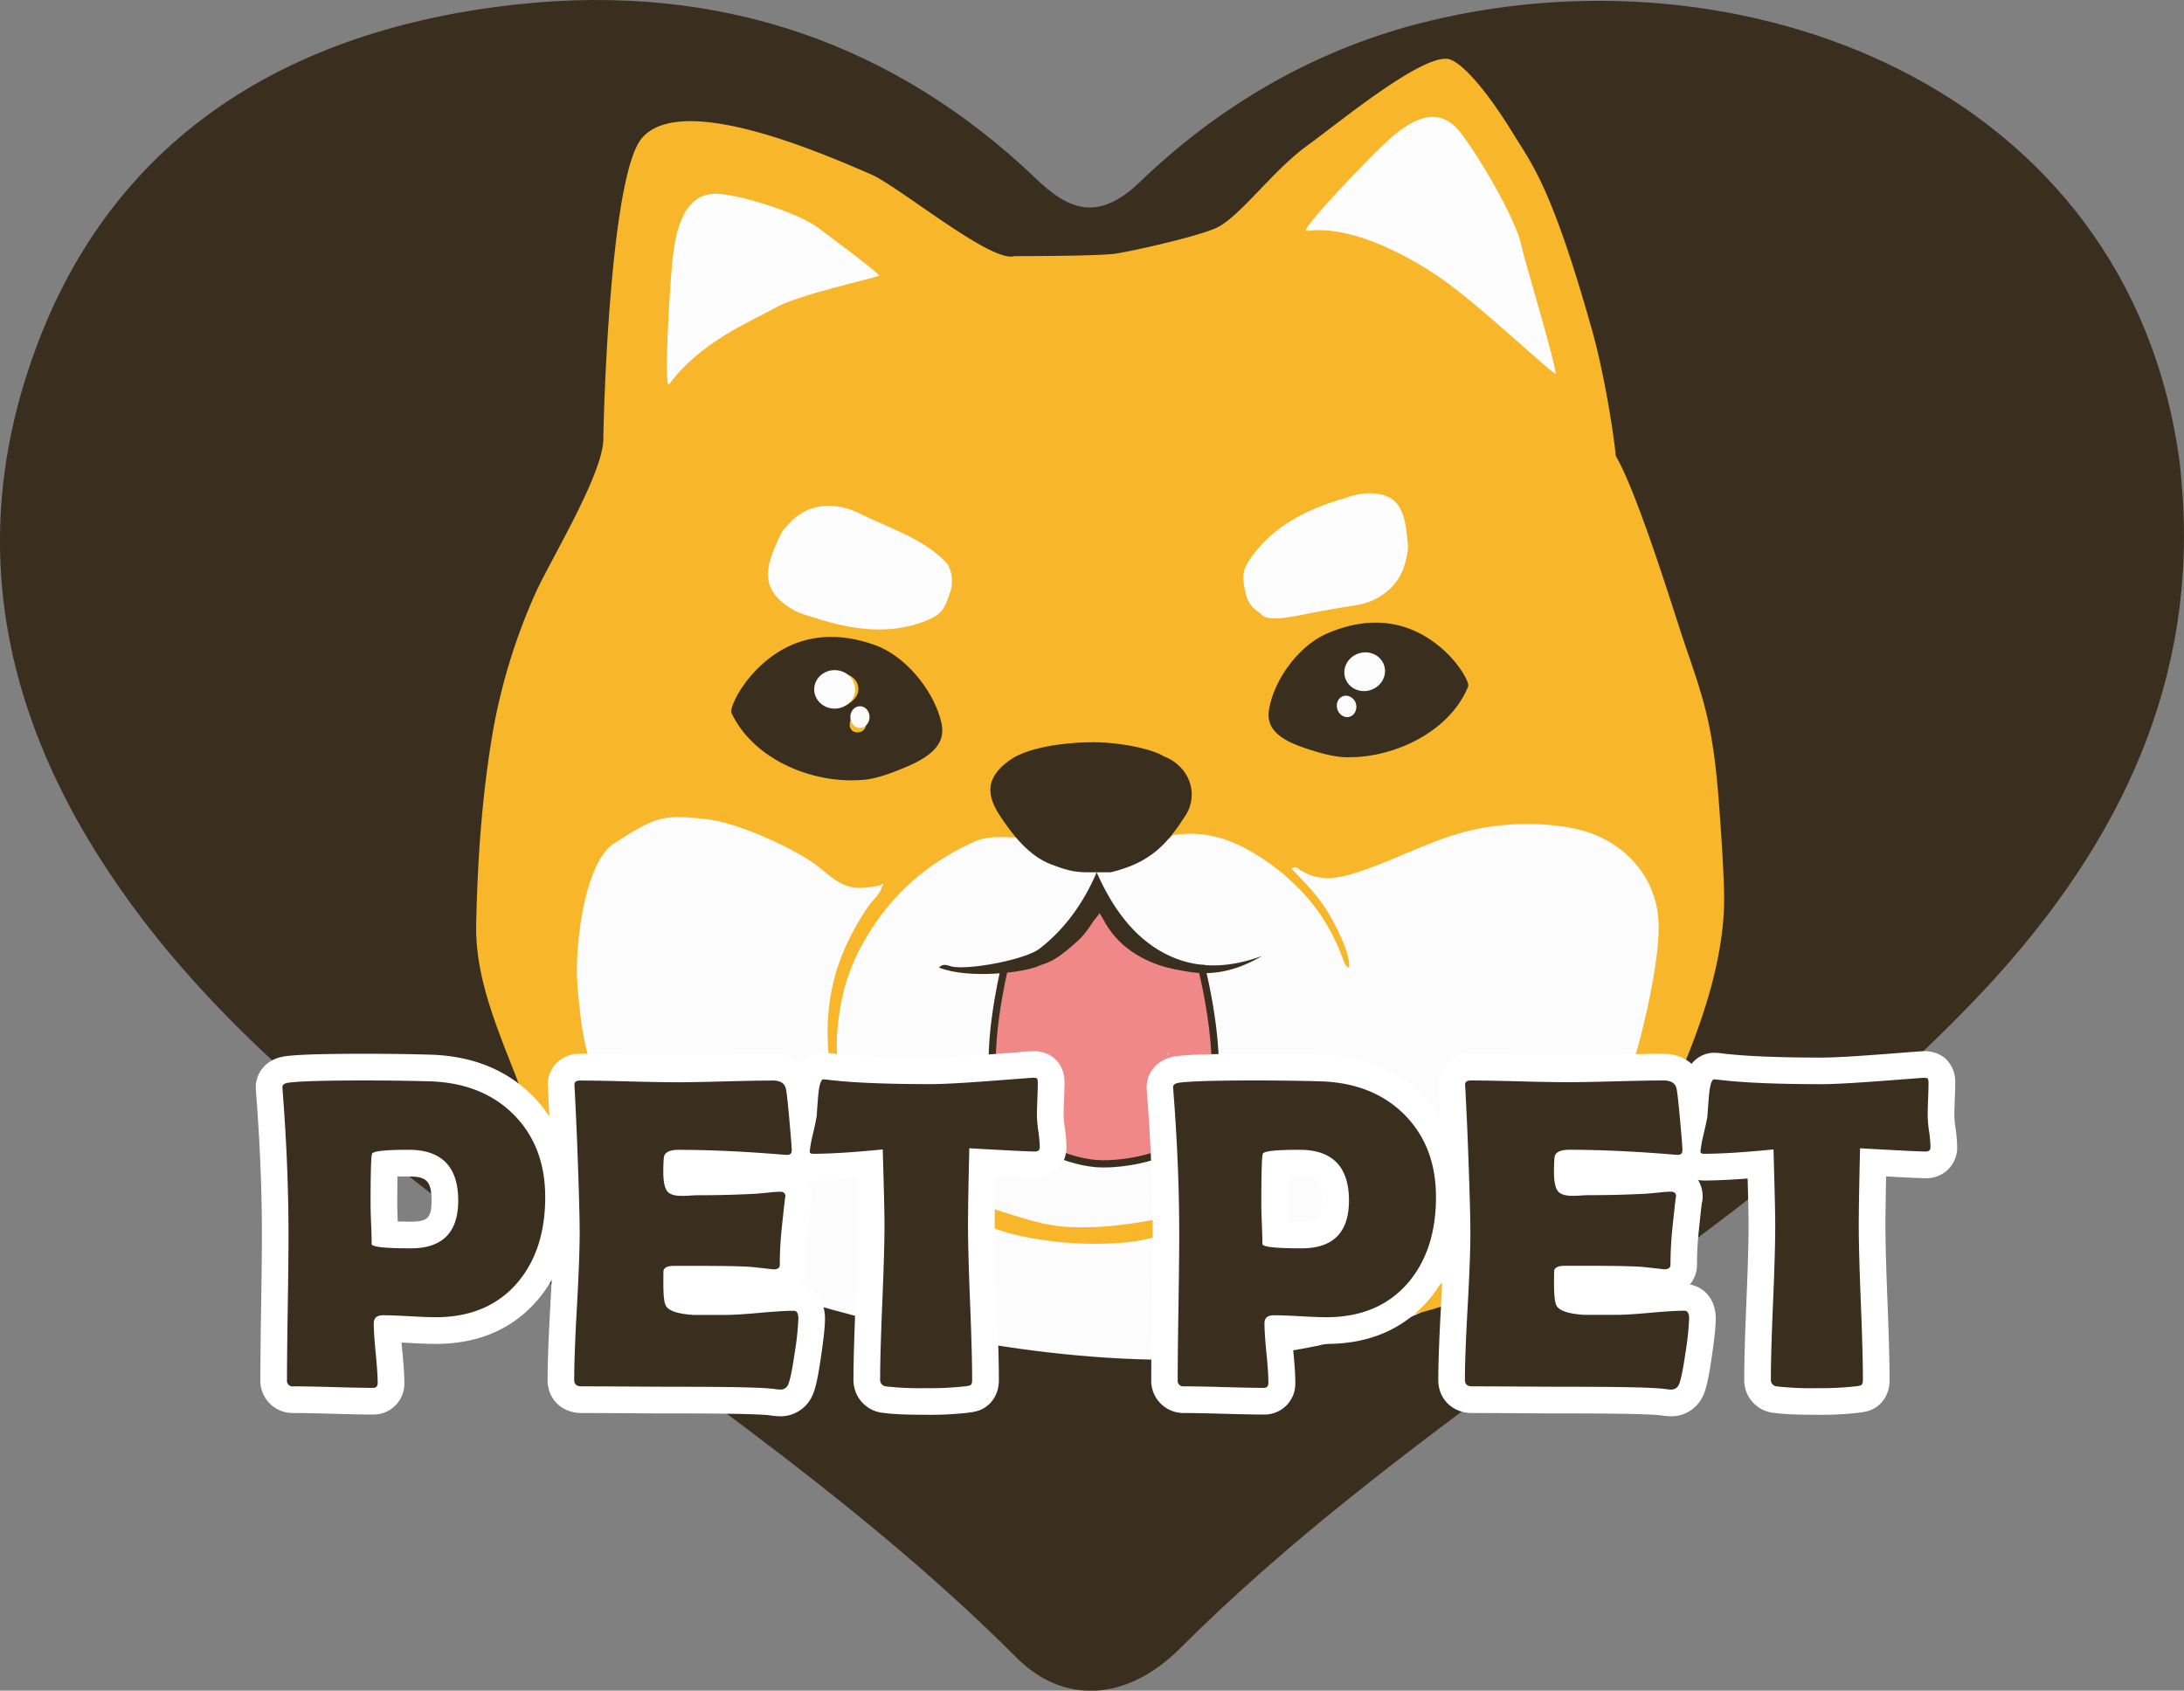 <svg id="圖層_1" data-name="圖層 1" xmlns="http://www.w3.org/2000/svg" viewBox="0 0 907.21 702.41"><rect x="0" y="0" width="907.21" height="702.41" fill="#808080" stroke="none"/><defs><style>.cls-1{fill:#3a2f1e;}.cls-2{fill:#fcfcfc;}.cls-3{fill:#f18888;stroke:#3a2f1e;stroke-miterlimit:10;stroke-width:3px;}.cls-4{fill:#f8b72b;}.cls-5{fill:#fdfdfd;}.cls-6{fill:#fff;}</style></defs><title>DOG</title><path class="cls-1" d="M1387.62,388.39c4.37,79.49-29.24,146.58-86,206.08-54.68,57.35-121.07,103.4-185.85,151-50.76,37.28-100.92,75.08-144.84,119-21.67,21.65-48,23.79-68,3.69-69.37-69.49-153.74-123.92-232.22-184.26-48.06-37-94.71-75.14-130.63-122.23-57-74.79-76.58-155.51-42.53-242.25C530,236.85,599.62,191.86,695.46,181.43c84.75-9.23,157.19,16.47,215.75,72.45,12.36,11.81,24.85,18.93,43.09,1.31,31.36-30.27,70.2-53.82,114.88-65.55,134-35.17,296.09,25.22,317,181.91C1386.88,377.14,1387.14,382.77,1387.62,388.39Z" transform="translate(-480.79 -179.59)"/><path class="cls-2" d="M795,714s193,70,299-2,81-208,81-208L927,471,706,489S682,656,795,714Z" transform="translate(-480.79 -179.59)"/><path class="cls-3" d="M898,582s-9,37-3,54,28,25.91,41,27c11.06.93,38-3,46-19,9.18-18.35-2-62-2-62s-33,1-42-27C938,555,934,569,898,582Z" transform="translate(-480.79 -179.59)"/><path class="cls-4" d="M818.28,722.45c-12.24-2.07-24.43-4.35-36.29-8.37-8.29-2.8-16.65-5.58-24.59-9.39-7.48-3.59-13.06-10.7-19.75-15.79-18.28-13.9-31.53-32.43-39.89-55.1-8.23-22.31-19.67-45.6-19.17-70.07.56-27.35,2.46-54.5,7.14-81.35a245.27,245.27,0,0,1,17.14-55.56c5.81-13.39,28.44-50,28.54-64.82.06-8.39,2.65-109.26,16-125,16.29-19.19,73.81,5.77,95.14,15,11.56,5,50.11,37,59.57,34,3.55,0,34,0,41.79-1,6.26-.84,35.53-7.35,42.67-11,9.78-5,22.85-23.52,37.35-34,12.44-9,45.73-36.58,57.79-36,4.54.22,14.31,9.48,27.56,31,8,13,16.19,22.6,32.9,82,4.75,16.89,8.8,41.55,9.78,52,8.89,15,24.27,65,27.75,75.42,3.42,10.24,7.15,20.35,9.74,30.9,3.6,14.68,4.83,29.78,5.88,44.89.72,10.28,1.41,20.58,1.62,30.89.72,34.1-16.76,74-32,103.33-7.06,13.58-16.53,25.14-27.26,35.58-15.69,15.26-34.26,23.82-53.45,30.8a160.6,160.6,0,0,1-29.56,7.45c-16.3,2.62-16.28-6.33-2.59-7.77a87.9,87.9,0,0,0,38.45-13.7c15-9.58,31.46-17.57,41.46-32.79,10.74-16.34,19.61-30,26-49,4.79-14.24,12.85-47.79,11.65-63.4a39.19,39.19,0,0,0-8.68-22.23c-8.41-10.28-19.56-14.91-31.28-16.42a104.1,104.1,0,0,0-40.92,2.35c-14.48,3.94-27.9,11.16-42.06,16-8.76,3-17.42,5.26-26.07-.43-.82-.53-1.93-1.67-3.35-.37,5.52,5.72,11.06,11.27,15.24,18.33,5.55,9.38,9.23,18.55,8.65,22.82-1.72-.74-2.16-2.58-2.78-4.22a82.36,82.36,0,0,0-11.32-20.92,90.11,90.11,0,0,0-26.72-23.19c-9.78-5.75-20.34-8.52-31.53-6.89a2.4,2.4,0,0,0-2,1.59,49.08,49.08,0,0,0-15.07-5.58c-15.72-2.68-31.19-1.58-46.11,5.17-.27-.43-.55-.6-.87-.07l.12,0c-6.5,0-13.31-1-19.35,1.73-15.72,7.09-29.44,17.34-40.24,32.61-10.59,15-15.53,29-16.81,47.56-.62,8.91,1,17.73,3.15,26.39,3.94,15.67,12,17.06,23.39,26.81A89.14,89.14,0,0,0,890.31,681c10.63,2.88,21.34,7.32,32.1,8.17,13.72,1.07,27.37-.77,41-3.45,14-2.76,27.35-10.29,40-17.51A79.07,79.07,0,0,0,1032,641c3.55-5.73,5.75-12.27,9.16-18.32a5,5,0,0,1,.31,4.27,79.86,79.86,0,0,1-10.75,21.85c-10.46,14.55-23.25,25.43-38.8,32.5-14.21,6.46-28.75,13.19-44.06,14.5a146.72,146.72,0,0,1-43.64-2.85c-17.34-3.76-33.73-13.7-48.29-25.75-18.11-15-28.6-23.77-30.89-48.7-2.19-24,3.27-42.82,16.34-62.22,1.92-2.85,4.91-4.84,5.85-8.52.15-.21.46-.54.42-.61-.33-.56-.59-.22-.81.16a50.24,50.24,0,0,1-8.31,1.17c-9.08.2-13.56-6-20-10.46-10.14-7-31.75-16.59-43.57-18-19-2.26-21.6-1.21-39.12,10-12.49,8-16.64,44.13-15.11,60,1.47,15.28,2.19,24.1,7.89,38,8.38,20.43,12.45,34,25.47,51.41,11.11,14.82,24.66,24.6,40.51,31.25C805.67,715.3,827.59,724,818.28,722.45Z" transform="translate(-480.79 -179.59)"/><path class="cls-1" d="M932.35,542c-6,0-9.91-1.38-15.12-3.38-9.17-3.51-16.1-12.49-21.29-20.46-6.4-9.82-4.67-16.83,5.41-23.51.41-.27,8.77-6,31-6.67,13.41-.4,27.54,3,31.8,5.8,10.66,4,14.85,15.61,9.1,24.59C965.89,529.84,959,538,942.13,542" transform="translate(-480.79 -179.59)"/><path class="cls-5" d="M846.07,294.09c-2.94,1.34-33.31,7.81-43,13.27-10,5.62-31.24,14.06-44.42,32-2.19,1.2.34-40,1.38-50.74,1.28-13.13,4.66-28.8,18.36-28.54,8.75.16,33.94,7.63,42.72,14.49C824.21,277,843.06,290.77,846.07,294.09Z" transform="translate(-480.79 -179.59)"/><path class="cls-5" d="M1127.06,335c-3-1.3-32-29-48-40-9.53-6.55-35.11-22.32-55.66-19.45-2.32-.82,24.69-28.83,32-35.82,8.95-8.55,21-17.33,30.77-6.57,6.26,6.87,24.49,37.07,26.69,48.84C1113.62,286.19,1126.9,330.25,1127.06,335Z" transform="translate(-480.79 -179.59)"/><path class="cls-5" d="M874.44,414a14.55,14.55,0,0,1,.89,12c-2.13,6.68-3.6,9-9.93,11.49-15.59,6.2-31.4,3.62-47.24-1.57-2.71-.88-5.54-1.58-8-3.05-13-7.69-11.88-16.05-6.78-27.61,2.09-4.73,1.88-4.55,5.29-8.26,7.78-8.47,18.89-9.2,29.34-4C850.1,399,865.29,403.67,874.44,414Z" transform="translate(-480.79 -179.59)"/><path class="cls-5" d="M1004.16,434.26c-3.44-2.05-5.28-4.78-6.15-9-1.32-6.45-1.17-9.06,2.77-14.47,9.73-13.33,23.6-19.83,38.7-24.27a37,37,0,0,1,7.83-1.91c13.94-.92,16.83,6.3,18,18.22.46,4.87.55,4.62-.51,9.4-2.42,10.91-11,17.46-21.77,19C1020.34,434.49,1008.1,439.47,1004.16,434.26Z" transform="translate(-480.79 -179.59)"/><path class="cls-1" d="M837.87,503.66c-19.11,1.34-43.89-8.08-53.23-27.87-.85-1.4,2.64-9.77,9.64-17.18,12.51-13.25,29.3-18.43,50-11,13,4.69,24.66,19.34,27.57,32.36,1.86,8.35-3.74,13.65-14.7,18.29C852,500.43,844,503.62,837.87,503.66Zm-7.17-44.19c-4.36-.23-9.07,3.27-9.1,7.11,0,4.12,2.67,6.11,6.45,6.56,4.3.52,8.94-3,9.29-6.77C837.68,462.76,834.72,459.68,830.7,459.47Zm9.85,20.8c.23-2.19-.82-3.65-2.9-3.65a3.8,3.8,0,0,0-3.87,3.87,3,3,0,0,0,3.3,3.36A3.4,3.4,0,0,0,840.55,480.27Z" transform="translate(-480.79 -179.59)"/><path class="cls-5" d="M846.83,547.29c.22-.38.48-.72.81-.16,0,.07-.27.4-.42.61Z" transform="translate(-480.79 -179.59)"/><path class="cls-5" d="M966.42,617l-.6.58c-.29-.41-.21-.51.25-.36.08,0,.22-.14.34-.22Z" transform="translate(-480.79 -179.59)"/><ellipse class="cls-2" cx="346.71" cy="286.41" rx="8.5" ry="8"/><ellipse class="cls-2" cx="357.21" cy="297.91" rx="4" ry="4.5"/><path class="cls-1" d="M1041.61,494.17c18.26,0,41.26-10.37,49-29.3.73-1.35-3.1-8.86-10.21-15.26-12.71-11.43-29-15.12-48.23-6.88-12.12,5.19-22.28,19.52-24.26,31.76-1.27,7.85,4.38,12.38,15.09,15.95C1028,492.11,1035.76,494.54,1041.61,494.17Zm4.14-41.37c4.13-.49,8.82,2.44,9.09,6,.28,3.81-2.17,5.83-5.75,6.5-4,.77-8.69-2.19-9.25-5.65S1041.93,453.27,1045.75,452.8Zm-8.12,19.9c-.35-2,.56-3.43,2.55-3.57a3.57,3.57,0,0,1,3.92,3.33,2.78,2.78,0,0,1-2.94,3.32A3.18,3.18,0,0,1,1037.63,472.7Z" transform="translate(-480.79 -179.59)"/><ellipse class="cls-2" cx="1047.65" cy="458.72" rx="8.5" ry="8" transform="translate(-569.95 154.04) rotate(-17.37)"/><ellipse class="cls-2" cx="1040.11" cy="473.13" rx="4" ry="4.5" transform="translate(-574.59 152.44) rotate(-17.37)"/><path class="cls-1" d="M936.33,542c6.4,14.47,15.15,26.84,28.22,33.7s26.82,6.08,40.45,1.07c-19,11.23-34.6,7.61-48.14-.14-12-4.75-19.68-18.2-19.68-18.2S933.28,566,929,570c-11.11,10.27-13.58,9.42-17,11-5.52,2.55-28.77,5.55-41.21.55,2.1-2,3.81-.7,5.42-.38,7.49,1.5,30.7-3,36.33-7.38,10.14-7.8,18.27-18.74,23.79-31.79" transform="translate(-480.79 -179.59)"/><path class="cls-6" d="M635.81,767.28c-3.82,0-9.34-.11-16.9-.33-7.2-.2-12.67-.31-16.25-.31a13.41,13.41,0,0,1-13.72-13.71c0-6.8.11-17,.32-30.38s.32-23.46.32-30c0-18.58-.82-38.41-2.42-58.91l-.08-1.25c-.51-6.16,3.53-12.86,12.39-14,3.31-.42,10.31-1,32.53-1,9.51,0,18.79.12,27.57.37,17.14.5,31.28,6.11,42,16.65,11.12,11,16.74,25.27,16.74,42.52s-4.76,31.6-14.13,42.67c-10.41,12.18-24.68,18.33-42.43,18.33-2.63,0-6.41-.14-11.53-.43l-2.65-.14c.08,1,.19,2.12.31,3.34.58,5.91.87,10.3.87,13.41A12.8,12.8,0,0,1,635.81,767.28ZM646,687.07c1.49,0,3.29.06,5.48.06,7,0,8.57-1.63,8.57-8.75,0-8.5-2.49-10-9.48-10-1.84,0-3.39,0-4.69,0,0,2.71-.07,6.39-.07,11.41C645.81,681.46,645.87,683.89,646,687.07Z" transform="translate(-480.79 -179.59)"/><path class="cls-6" d="M805,768a31.28,31.28,0,0,1-4.28-.38c-2.13-.29-9.85-.8-37-.8-4.5,0-11.31,0-20.81-.09-9.08-.06-16-.09-20.58-.09-8.16,0-14.08-5.77-14.08-13.71,0-6.95.39-17.41,1.15-31.1.74-13.29,1.12-23.34,1.12-29.86,0-6.71-.37-19.52-1.08-38.07-.18-4.7-.51-11.9-1-21.4l-.08-1.09a12.88,12.88,0,0,1,3.27-9.82,13.42,13.42,0,0,1,10-4.2c4.58,0,11.27.12,20.45.37,8.8.23,15.48.35,19.86.35s10.92-.12,19.62-.35c9.1-.25,15.71-.37,20.23-.37,8.33,0,14.71,4.83,16.28,12.32.31,1.45.73,4.19,1.6,13.94s1,12.45,1,13.81a12.79,12.79,0,0,1-5.58,10.83,13.16,13.16,0,0,1,3,8.27v.19a11,11,0,0,1-.36,2.84c-.17,1.37-.54,4.6-1.33,12.16-.44,4.4-.66,8.91-.66,13.35a12.91,12.91,0,0,1-3,8.15c5.65,1,10.74,5.85,10.74,14.14,0,2-.17,5.86-1.66,15.93-1.62,11.21-2.8,14.9-4.29,17.46l-.21.34A14.4,14.4,0,0,1,805,768Z" transform="translate(-480.79 -179.59)"/><path class="cls-6" d="M865.33,767.37c-8.55,0-14.29-.27-18.08-.86l-.26,0a13.68,13.68,0,0,1-11.68-13.72c0-7.26.31-18.21.92-32.54.59-14,.89-24.67.89-31.59,0-3.34-.13-9.86-.38-19.44-7.11.54-13.19.82-18.15.82-7.15,0-12.54-5.16-12.54-12,0-1.54.25-3.49,1.53-9.34,0,0,0-.07,0-.1,1-4.24,1.3-5.89,1.41-6.48.18-2.73.39-5.49.62-8.2v-.09a36,36,0,0,1,1.34-7.45c2.22-6.93,7.59-9.4,11.88-9.4.55,0,1,0,2.17.12l.52.06c9.26,1.2,23.38,1.81,42,1.81,5.13,0,15-.57,29.2-1.69,12.23-.94,12.23-.94,12.74-.94a13.52,13.52,0,0,1,9.15,2.77,13,13,0,0,1,4.36,9.66c0,.22,0,.43,0,.65,0,1.79-.06,4.16-.19,7.25-.14,3.73-.17,5.51-.17,6.34a43.72,43.72,0,0,0,.49,5.18,62.89,62.89,0,0,1,.69,8,12.71,12.71,0,0,1-13.08,12.9c-1.28,0-4.45-.09-16.44-.74-.19,9.18-.28,16-.28,20.27,0,7,.28,17.64.85,31.71.57,14.4.87,25.37.87,32.6,0,6.78-3.79,10.15-5.94,11.52s-4.36,1.77-7.11,2.1A138.88,138.88,0,0,1,865.33,767.37Z" transform="translate(-480.79 -179.59)"/><path class="cls-6" d="M1005.81,767.28c-3.81,0-9.34-.11-16.89-.33-7.2-.2-12.67-.31-16.26-.31A13.4,13.4,0,0,1,959,752.93c0-6.8.1-17,.32-30.38s.31-23.46.31-30c0-18.58-.81-38.41-2.41-58.91l-.09-1.25c-.51-6.16,3.54-12.86,12.39-14,3.31-.42,10.32-1,32.54-1,9.51,0,18.78.12,27.57.37,17.14.5,31.28,6.11,42.05,16.65,11.11,11,16.73,25.27,16.73,42.52s-4.75,31.6-14.12,42.67c-10.42,12.18-24.68,18.33-42.43,18.33-2.64,0-6.41-.14-11.54-.43l-2.65-.14c.09,1,.19,2.12.31,3.34.59,5.91.87,10.3.87,13.41A12.8,12.8,0,0,1,1005.81,767.28ZM1016,687.07c1.49,0,3.3.06,5.48.06,7,0,8.57-1.63,8.57-8.75,0-8.5-2.48-10-9.47-10-1.85,0-3.39,0-4.69,0,0,2.71-.08,6.4-.08,11.41C1015.81,681.46,1015.88,683.89,1016,687.07Z" transform="translate(-480.79 -179.59)"/><path class="cls-6" d="M1175,768a31.4,31.4,0,0,1-4.29-.38c-2.12-.29-9.84-.8-37-.8-4.51,0-11.31,0-20.82-.09-9.07-.06-16-.09-20.58-.09-8.15,0-14.07-5.77-14.07-13.71,0-6.95.38-17.41,1.15-31.1.74-13.29,1.11-23.34,1.11-29.86,0-6.71-.36-19.52-1.08-38.07-.17-4.75-.51-11.95-1-21.4l-.08-1.09a12.88,12.88,0,0,1,3.27-9.82,13.38,13.38,0,0,1,10-4.2c4.58,0,11.27.12,20.45.37,8.8.23,15.48.35,19.86.35s10.92-.12,19.62-.35c9.09-.25,15.71-.37,20.23-.37,8.33,0,14.71,4.84,16.28,12.33.31,1.45.72,4.2,1.6,13.93s1,12.45,1,13.81a12.8,12.8,0,0,1-5.59,10.83,13.11,13.11,0,0,1,3,8.27v.19a11.13,11.13,0,0,1-.37,2.85c-.17,1.36-.54,4.59-1.32,12.15-.44,4.4-.67,8.91-.67,13.35a12.9,12.9,0,0,1-2.94,8.15c5.65,1,10.73,5.85,10.73,14.14,0,2-.17,5.87-1.66,15.93-1.61,11.22-2.79,14.9-4.28,17.46l-.21.34A14.41,14.41,0,0,1,1175,768Z" transform="translate(-480.79 -179.59)"/><path class="cls-6" d="M1235.33,767.37c-8.54,0-14.29-.27-18.07-.86l-.27,0a13.68,13.68,0,0,1-11.67-13.72c0-7.26.3-18.21.91-32.54.6-14,.9-24.67.9-31.59,0-3.35-.13-9.87-.39-19.44-7.11.54-13.18.82-18.14.82-7.15,0-12.54-5.16-12.54-12,0-1.54.24-3.49,1.52-9.34l0-.1c1-4.23,1.3-5.88,1.41-6.48.18-2.75.38-5.51.61-8.21a35.79,35.79,0,0,1,1.35-7.53c2.22-6.93,7.59-9.4,11.87-9.4.56,0,1,0,2.17.12l.53.06c9.26,1.2,23.38,1.81,42,1.81,5.13,0,15-.57,29.2-1.69,12.23-.94,12.23-.94,12.73-.94a13.52,13.52,0,0,1,9.15,2.77,13,13,0,0,1,4.37,9.66c0,.22,0,.43,0,.65,0,1.8-.07,4.17-.2,7.26-.14,3.71-.17,5.5-.17,6.33a43.72,43.72,0,0,0,.49,5.18,63,63,0,0,1,.69,8,12.7,12.7,0,0,1-13.08,12.9c-1.27,0-4.45-.09-16.43-.74-.19,9.17-.29,16-.29,20.27,0,7,.29,17.64.85,31.71.58,14.41.87,25.37.87,32.6,0,6.78-3.78,10.15-5.93,11.52s-4.36,1.77-7.11,2.1A139,139,0,0,1,1235.33,767.37Z" transform="translate(-480.79 -179.59)"/><path class="cls-1" d="M707.27,676.93q0,21.93-11.5,35.51-12.32,14.4-34,14.4c-2.41,0-6-.13-10.91-.41s-8.5-.4-10.92-.4c-2.59,0-3.89,1.11-3.89,3.35q0,4.17.81,12.41t.82,12.32c0,1.39-.64,2.08-1.9,2.08q-5.53,0-16.58-.32t-16.57-.31a2.32,2.32,0,0,1-2.63-2.63q0-10,.32-30.21t.31-30.21q0-28.44-2.44-59.78l-.09-1.26c-.12-1.15.78-1.85,2.71-2.09q7.06-.9,31.16-.9,14.22,0,27.27.36,21.47.63,34.6,13.49Q707.26,655.56,707.27,676.93Zm-36.14,1.45q0-21.09-20.56-21.1-14.49,0-15.22,1.63-.63,1.19-.63,20.92c0,1.88.07,4.64.23,8.29s.22,6.42.22,8.29q0,1.82,16.31,1.81Q671.13,698.22,671.13,678.38Z" transform="translate(-480.79 -179.59)"/><path class="cls-1" d="M812.43,727.39a117.31,117.31,0,0,1-1.54,14.31Q809.25,753,808,755.19a3.36,3.36,0,0,1-3,1.72,22,22,0,0,1-2.71-.27q-6.62-.9-38.59-.9-7,0-20.74-.09t-20.65-.09c-2,0-3-.88-3-2.63q0-10.14,1.13-30.48T721.58,692q0-10.32-1.08-38.49-.29-7.26-1-21.65l-.09-1.27c-.12-1.39.63-2.08,2.26-2.08q6.71,0,20.16.36t20.15.36q6.62,0,19.93-.36t19.92-.36c3.14,0,4.95,1.17,5.44,3.53q.45,2.09,1.4,12.63t1,12.82c0,1.27-.6,1.9-1.81,1.9-.36,0-1,0-1.9-.09q-24.09-2-43.3-2c-3.2,0-5.16.76-5.88,2.26-.31.73-.46,3.05-.46,7,0,4.11.61,6.82,1.82,8.15q1.53,1.73,5.88,1.72c.61,0,1.78,0,3.53-.13s3.2-.14,4.35-.14q11.42,0,23.1-.63l5-.46a44.37,44.37,0,0,1,4.89-.36c1.45,0,2.18.69,2.18,2.08q0-1.89-1.63,13.86a143.47,143.47,0,0,0-.73,14.49c0,1.21-.87,1.82-2.63,1.82l-8.15-.91q-5.16-.54-23.55-.54h-9.6q-3.71,0-4.35,1.81-.09.45-.09,5.61,0,6.89.91,8.88c1,2.3,4.89,3.65,11.59,4.08H782q4.8,0,14.26-.86t14.18-.86C811.77,724.13,812.43,725.21,812.43,727.39Z" transform="translate(-480.79 -179.59)"/><path class="cls-1" d="M912.7,656.19c0,1.21-.67,1.81-2,1.81q-3.45,0-27.27-1.35-.54,22.9-.54,32,0,10.7.86,32.15t.86,32.16c0,1.15-.27,1.87-.81,2.17a11.46,11.46,0,0,1-2.54.46,131.06,131.06,0,0,1-15.94.72,125.7,125.7,0,0,1-16.4-.72,2.66,2.66,0,0,1-2.53-2.81q0-10.69.9-32.07t.91-32.06q0-7.07-.73-31.52-18.11,1.81-28.89,1.81c-1,0-1.45-.3-1.45-.91a52.27,52.27,0,0,1,1.27-7c1-4.23,1.51-6.79,1.63-7.7.18-2.84.39-5.67.63-8.51.43-4.53,1.15-6.8,2.18-6.8l1.27.09Q838.79,630,867.5,630q8.16,0,30.07-1.73l11.87-.9a4.9,4.9,0,0,1,2.08.23c.18.15.3.74.36,1.76,0,1.63-.06,3.9-.18,6.79-.12,3.21-.18,5.47-.18,6.8a55.18,55.18,0,0,0,.59,6.66A54.9,54.9,0,0,1,912.7,656.19Z" transform="translate(-480.79 -179.59)"/><path class="cls-1" d="M1077.28,676.93q0,21.93-11.51,35.51-12.32,14.4-34,14.4c-2.42,0-6.06-.13-10.92-.41s-8.5-.4-10.91-.4c-2.6,0-3.9,1.11-3.9,3.35q0,4.17.82,12.41t.81,12.32c0,1.39-.63,2.08-1.9,2.08q-5.52,0-16.57-.32t-16.58-.31a2.33,2.33,0,0,1-2.63-2.63q0-10,.32-30.21t.32-30.21q0-28.44-2.45-59.78l-.09-1.26c-.12-1.15.79-1.85,2.72-2.09q7.06-.9,31.16-.9,14.22,0,27.26.36,21.46.63,34.6,13.49Q1077.28,655.56,1077.28,676.93Zm-36.14,1.45q0-21.09-20.56-21.1-14.51,0-15.22,1.63-.63,1.19-.63,20.92,0,2.82.22,8.29c.15,3.65.23,6.42.23,8.29q0,1.82,16.3,1.81Q1041.13,698.22,1041.14,678.38Z" transform="translate(-480.79 -179.59)"/><path class="cls-1" d="M1182.44,727.39a119.44,119.44,0,0,1-1.54,14.31q-1.64,11.32-2.9,13.49a3.37,3.37,0,0,1-3,1.72,22.32,22.32,0,0,1-2.72-.27q-6.61-.9-38.58-.9-7,0-20.75-.09t-20.65-.09c-2,0-3-.88-3-2.63q0-10.14,1.14-30.48t1.13-30.48q0-10.32-1.09-38.49-.27-7.26-1-21.65l-.1-1.27c-.12-1.39.64-2.08,2.27-2.08q6.71,0,20.15.36t20.16.36q6.6,0,19.92-.36t19.93-.36c3.14,0,5,1.17,5.43,3.53.31,1.39.77,5.6,1.41,12.63s1,11.31,1,12.82c0,1.27-.61,1.9-1.81,1.9-.36,0-1,0-1.9-.09q-24.11-2-43.3-2c-3.2,0-5.16.76-5.89,2.26-.3.73-.45,3.05-.45,7,0,4.11.6,6.82,1.81,8.15q1.54,1.73,5.89,1.72c.6,0,1.78,0,3.53-.13s3.2-.14,4.35-.14q11.42,0,23.1-.63l5-.46a44.37,44.37,0,0,1,4.89-.36c1.45,0,2.17.69,2.17,2.08q0-1.89-1.63,13.86-.72,7.25-.72,14.49c0,1.21-.88,1.82-2.63,1.82l-8.15-.91q-5.16-.54-23.55-.54h-9.6q-3.72,0-4.35,1.81-.09.45-.09,5.61,0,6.89.91,8.88c1,2.3,4.89,3.65,11.59,4.08H1152q4.8,0,14.27-.86t14.17-.86C1181.77,724.13,1182.44,725.21,1182.44,727.39Z" transform="translate(-480.79 -179.59)"/><path class="cls-1" d="M1282.7,656.19c0,1.21-.66,1.81-2,1.81q-3.43,0-27.26-1.35-.54,22.9-.54,32,0,10.7.86,32.15t.86,32.16c0,1.15-.28,1.87-.82,2.17a11.31,11.31,0,0,1-2.54.46,131,131,0,0,1-15.94.72,125.51,125.51,0,0,1-16.39-.72,2.67,2.67,0,0,1-2.54-2.81q0-10.69.91-32.07t.9-32.06q0-7.07-.72-31.52-18.12,1.81-28.89,1.81c-1,0-1.45-.3-1.45-.91a53.26,53.26,0,0,1,1.26-7c1-4.23,1.51-6.79,1.64-7.7.18-2.84.39-5.67.63-8.51.42-4.53,1.15-6.8,2.17-6.8l1.27.09q14.67,1.9,43.39,1.91,8.15,0,30.07-1.73l11.86-.9a5,5,0,0,1,2.09.23c.18.15.3.74.36,1.76,0,1.63-.06,3.9-.18,6.79-.12,3.21-.18,5.47-.18,6.8a53.17,53.17,0,0,0,.59,6.66A54.4,54.4,0,0,1,1282.7,656.19Z" transform="translate(-480.79 -179.59)"/></svg>